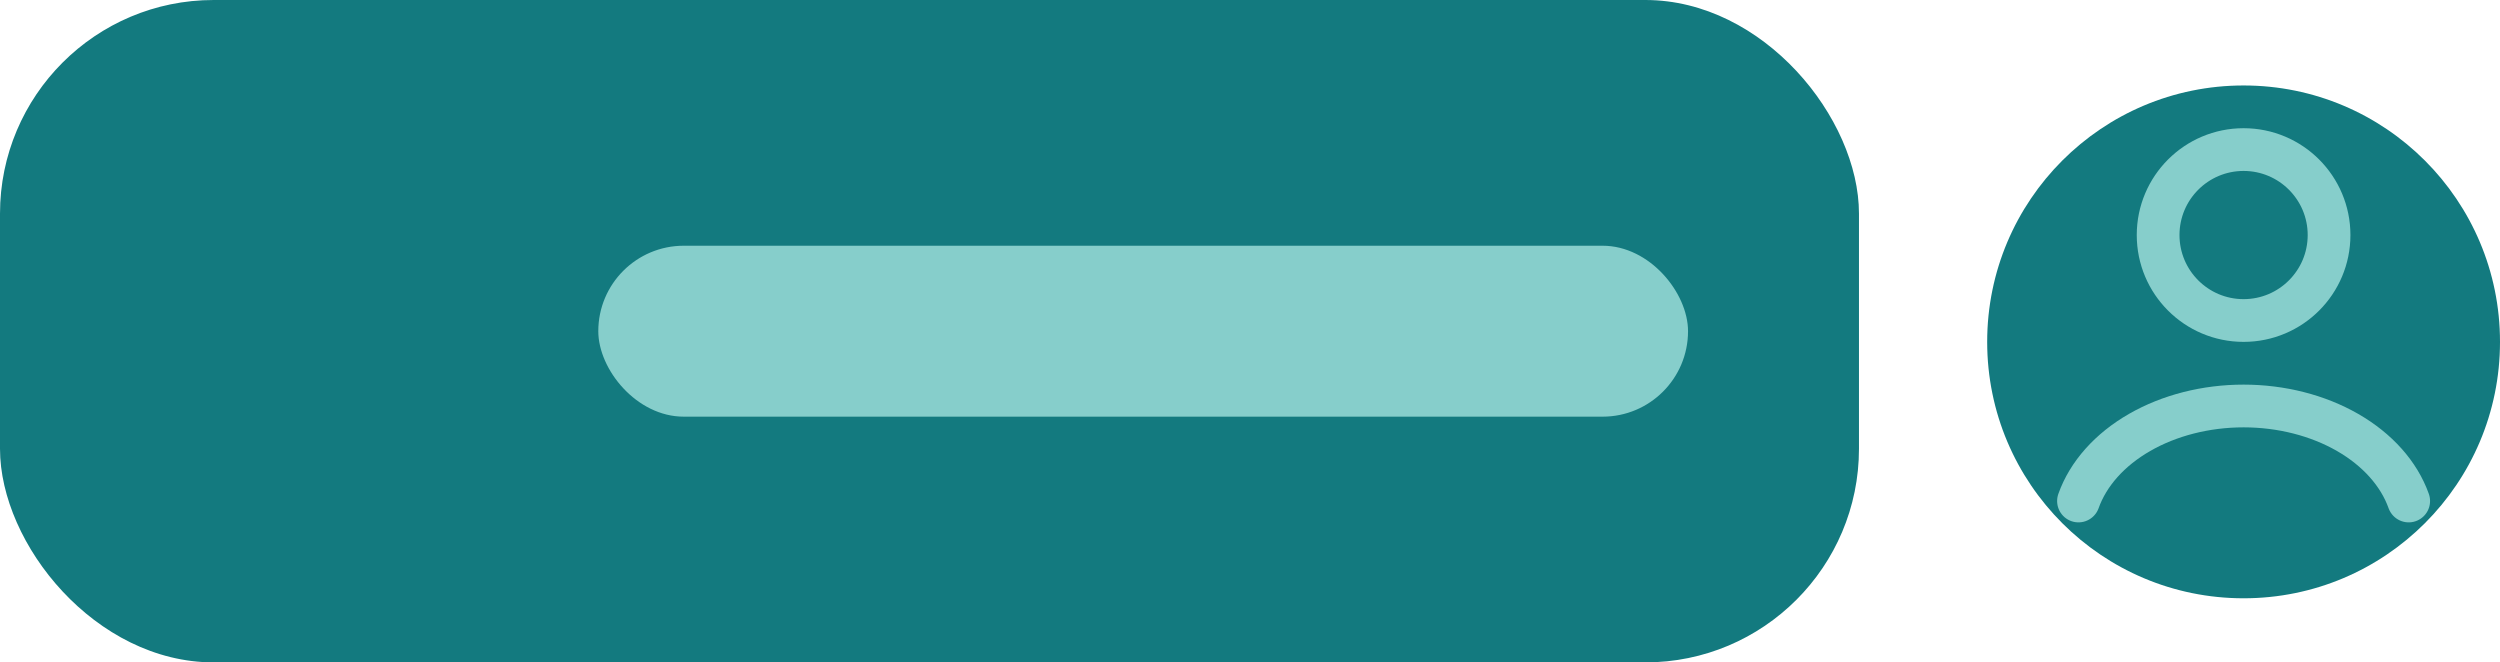<svg width="117" height="31" viewBox="0 0 117 31" fill="none" xmlns="http://www.w3.org/2000/svg">
<rect width="87" height="31" rx="10" fill="#137A7F"/>
<rect x="28" y="11.5" width="51" height="8" rx="4" fill="#86CECB"/>
<circle cx="105" cy="16" r="12" fill="#137A7F"/>
<path d="M112.727 23.447C112.272 22.171 111.267 21.044 109.87 20.24C108.473 19.436 106.761 19 105 19C103.239 19 101.527 19.436 100.13 20.24C98.733 21.044 97.728 22.171 97.273 23.447" stroke="#86CECB" stroke-width="2" stroke-linecap="round"/>
<circle cx="105" cy="11" r="4" stroke="#86CECB" stroke-width="2" stroke-linecap="round"/>
</svg>
